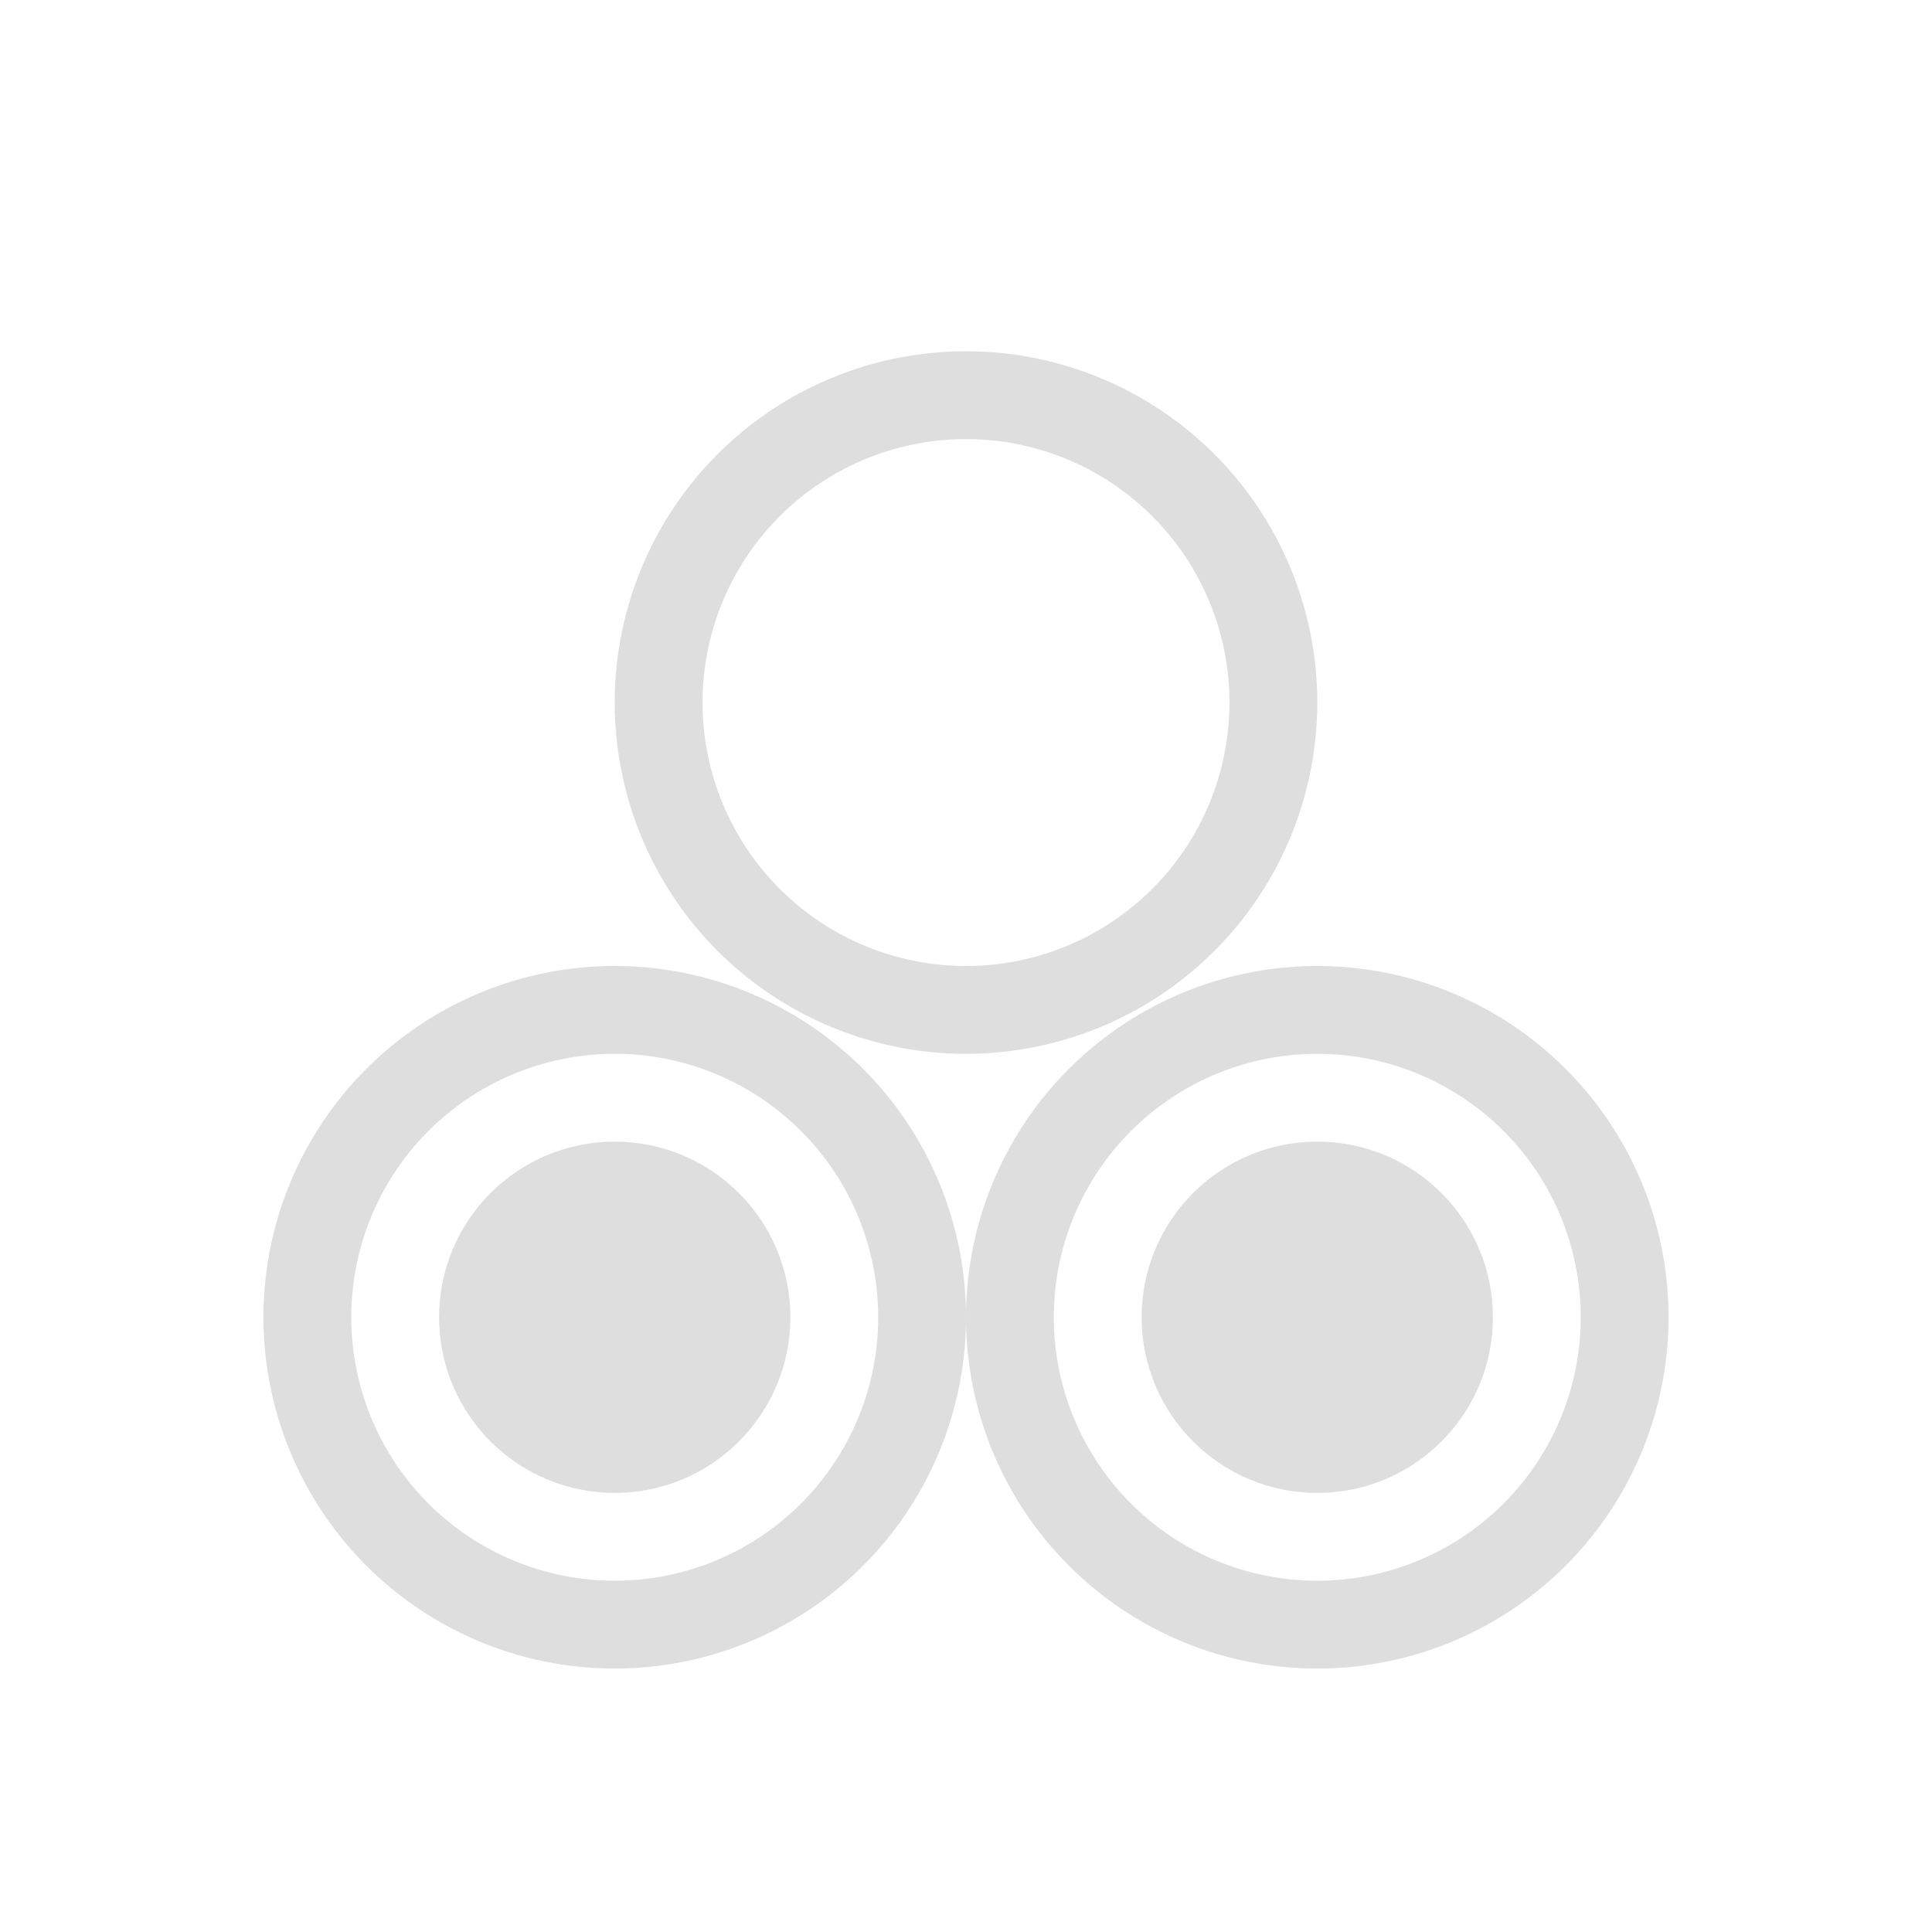 <svg xmlns="http://www.w3.org/2000/svg" width="16" height="16" viewBox="-3 -3 22 22">
<style id="current-color-scheme" type="text/css">
.ColorScheme-Contrast{color:#dedede}
</style>
<path d="M4 8a4 4 0 0 0-4 4 4 4 0 0 0 4 4 4 4 0 0 0 4-4 4 4 0 0 0-4-4m0 1a3 3 0 0 1 3 3 3 3 0 0 1-3 3 3 3 0 0 1-3-3 3 3 0 0 1 3-3" class="ColorScheme-Contrast" style="opacity:1;fill:#dedede;stroke-width:2;stroke-linecap:round;stroke-linejoin:round;paint-order:stroke fill markers;stop-color:#000"/>
<circle cx="4" cy="12" r="2" style="opacity:1;fill:#dedede;stroke-width:2;stroke-linecap:round;stroke-linejoin:round;paint-order:stroke fill markers;stop-color:#000"/>
<path d="M12 8a4 4 0 0 0-4 4 4 4 0 0 0 4 4 4 4 0 0 0 4-4 4 4 0 0 0-4-4m0 1a3 3 0 0 1 3 3 3 3 0 0 1-3 3 3 3 0 0 1-3-3 3 3 0 0 1 3-3" style="opacity:1;fill:#dedede;stroke-width:2;stroke-linecap:round;stroke-linejoin:round;paint-order:stroke fill markers;stop-color:#000"/>
<circle cx="12" cy="12" r="2" style="opacity:1;fill:#dedede;stroke-width:2;stroke-linecap:round;stroke-linejoin:round;paint-order:stroke fill markers;stop-color:#000"/>
<path d="M8 1a4 4 0 0 0-4 4 4 4 0 0 0 4 4 4 4 0 0 0 4-4 4 4 0 0 0-4-4m0 1a3 3 0 0 1 3 3 3 3 0 0 1-3 3 3 3 0 0 1-3-3 3 3 0 0 1 3-3" style="opacity:1;fill:#dedede;stroke-width:2;stroke-linecap:round;stroke-linejoin:round;paint-order:stroke fill markers;stop-color:#000"/>
</svg>
